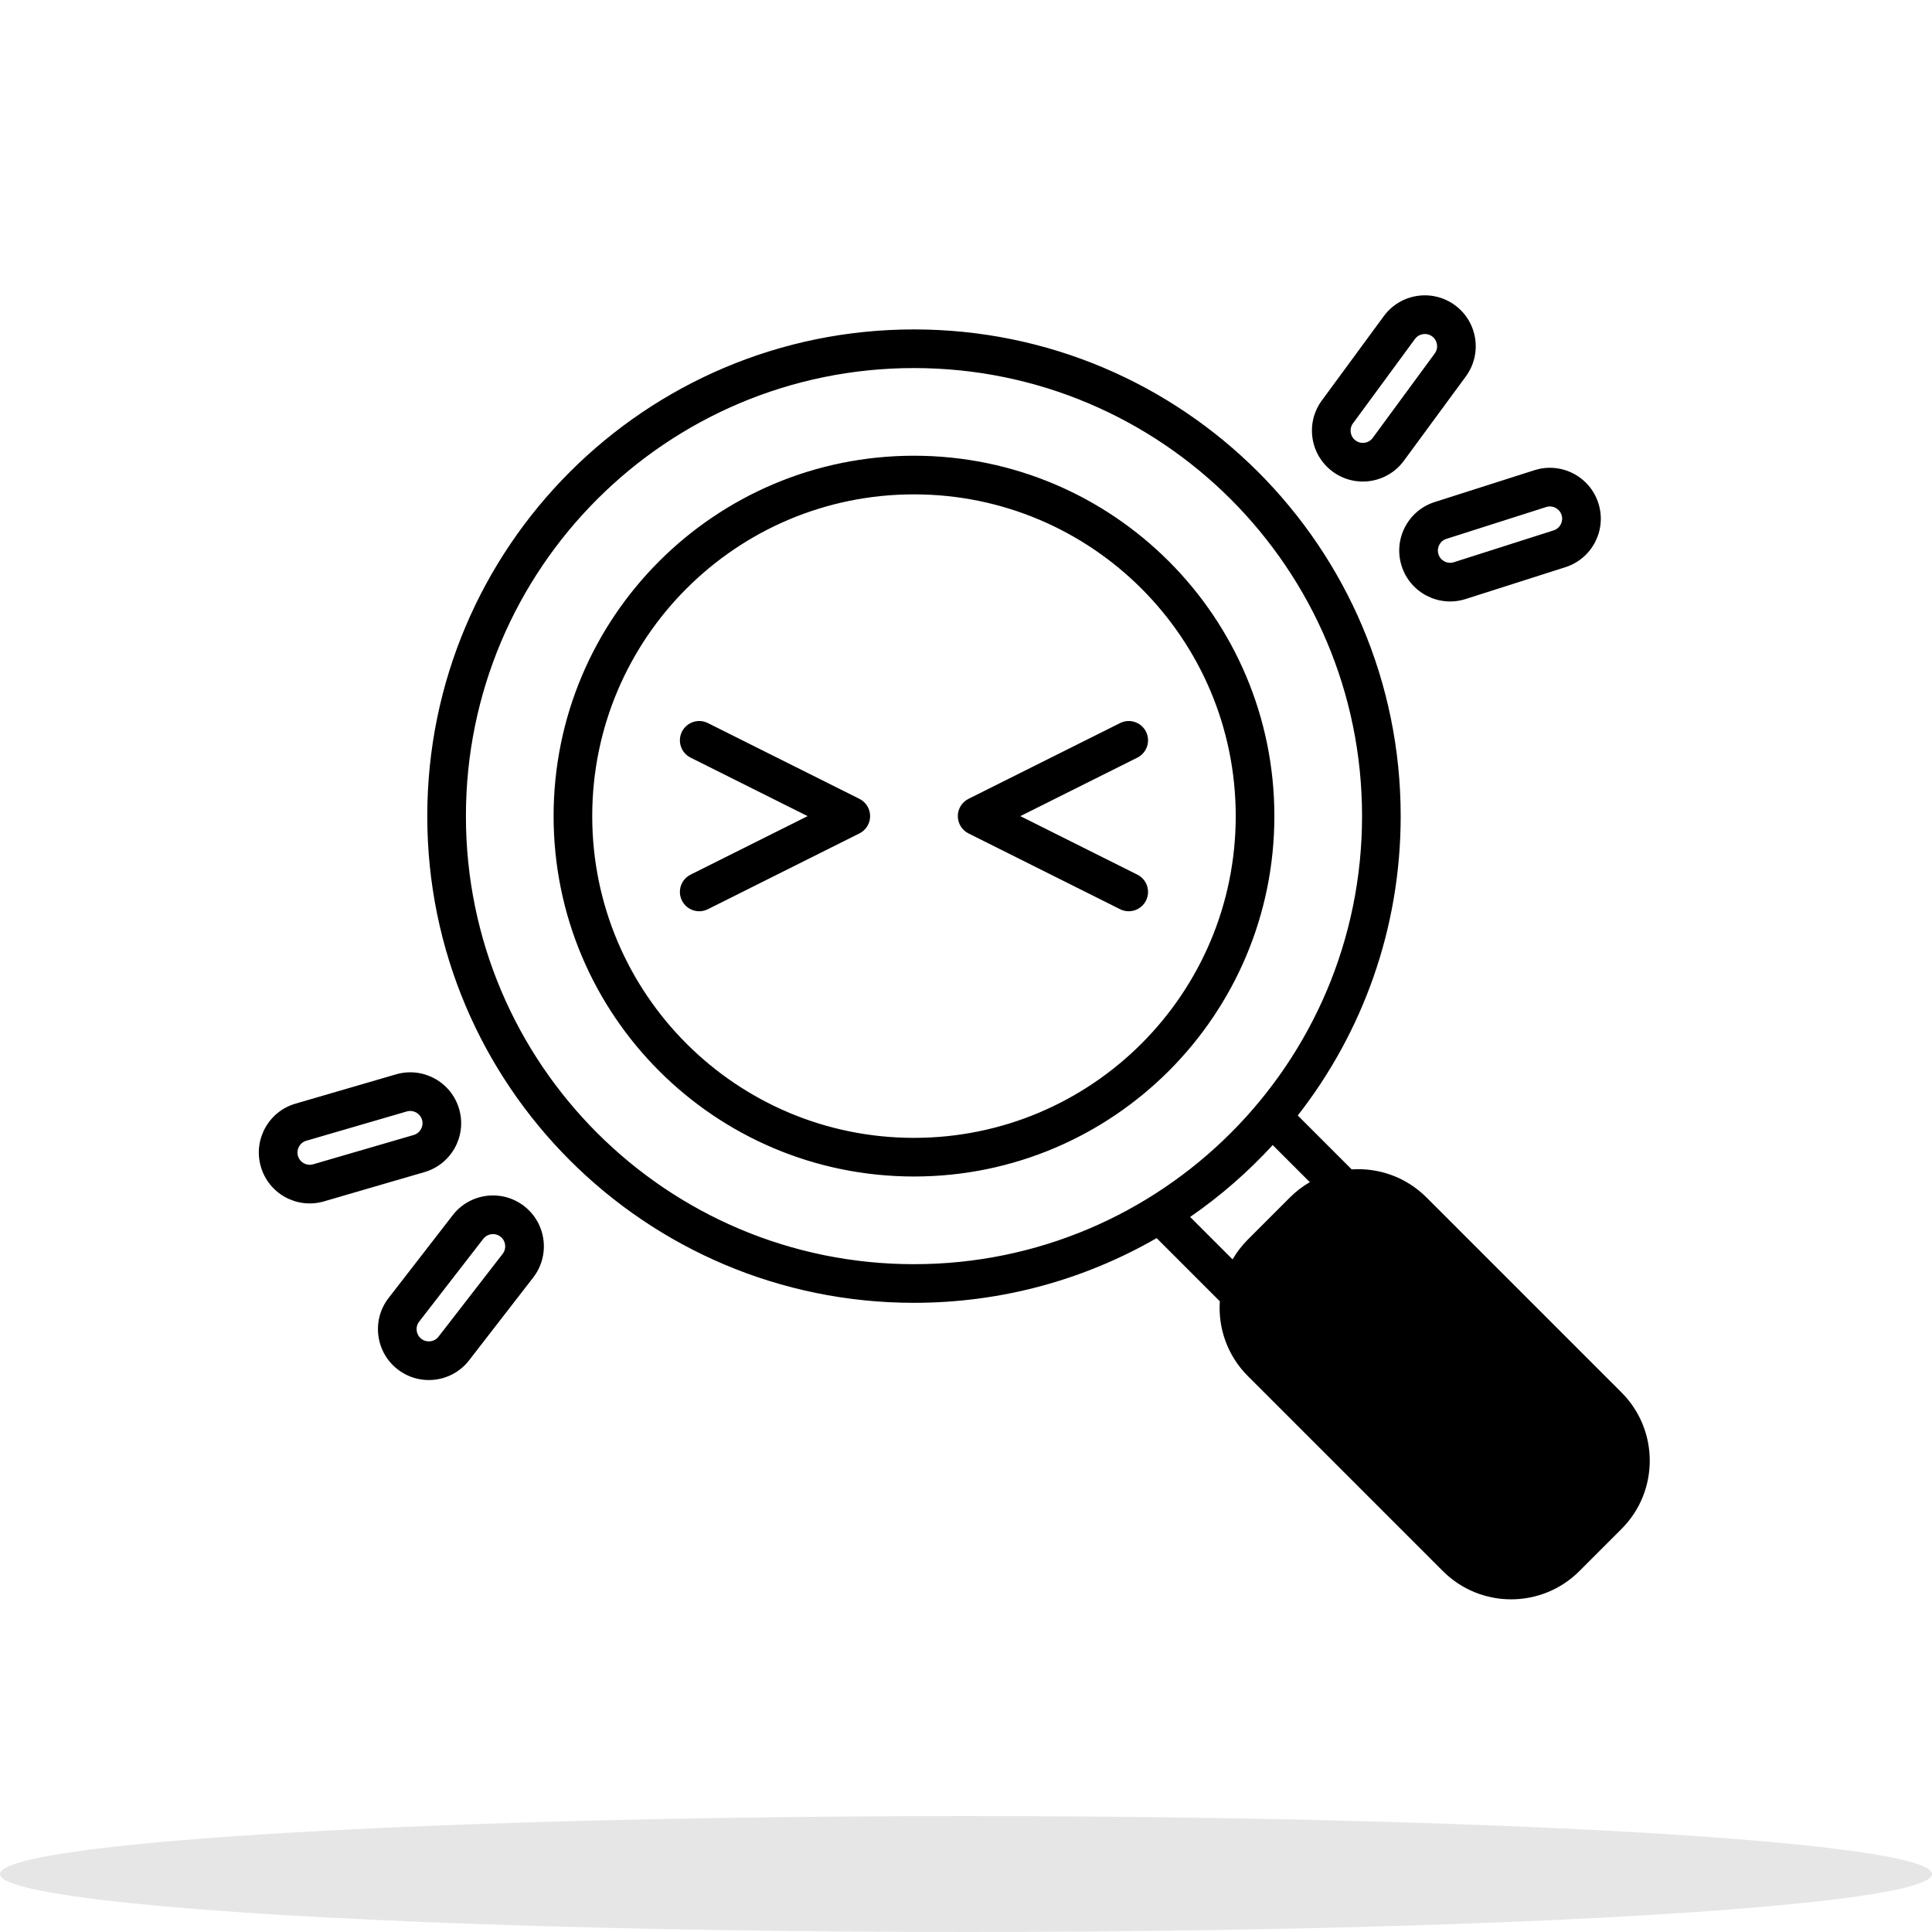 <svg width="180" height="180" viewBox="0 0 180 180" xmlns="http://www.w3.org/2000/svg">
<ellipse opacity="0.1" cx="90" cy="174.6" rx="90" ry="5.4"/>
<path fill-rule="evenodd" clip-rule="evenodd" d="M128.927 29.452C130.478 27.341 133.446 26.887 135.557 28.437C137.667 29.988 138.121 32.956 136.571 35.067L130.795 42.929C129.244 45.04 126.276 45.494 124.166 43.943C122.055 42.392 121.601 39.424 123.151 37.314L128.927 29.452ZM133.425 31.339C132.917 30.965 132.202 31.075 131.828 31.583L126.053 39.445C125.679 39.953 125.789 40.668 126.297 41.042C126.805 41.415 127.52 41.306 127.894 40.798L133.67 32.935C134.043 32.427 133.934 31.712 133.425 31.339ZM43.408 76.036C43.408 52.98 62.098 34.291 85.154 34.291C108.209 34.291 126.899 52.98 126.899 76.036C126.899 99.091 108.209 117.781 85.154 117.781C62.098 117.781 43.408 99.091 43.408 76.036ZM85.154 30.691C60.11 30.691 39.808 50.992 39.808 76.036C39.808 101.079 60.11 121.381 85.154 121.381C93.386 121.381 101.107 119.187 107.762 115.352L113.648 121.238C113.479 123.739 114.351 126.297 116.263 128.209L134.425 146.371C137.939 149.885 143.638 149.885 147.152 146.371L151.068 142.455C154.583 138.94 154.583 133.241 151.068 129.727L132.907 111.565C130.995 109.653 128.436 108.781 125.934 108.95L120.91 103.926C126.919 96.234 130.499 86.553 130.499 76.036C130.499 50.992 110.197 30.691 85.154 30.691ZM122.032 110.139L118.575 106.683C116.273 109.192 113.692 111.441 110.882 113.381L114.836 117.335C115.22 116.673 115.696 116.049 116.263 115.481L120.179 111.565C120.746 110.999 121.37 110.523 122.032 110.139ZM105.966 70.586C106.855 70.141 107.215 69.06 106.771 68.171C106.326 67.282 105.245 66.921 104.356 67.366L90.233 74.427C89.623 74.732 89.238 75.356 89.238 76.037C89.238 76.719 89.623 77.343 90.233 77.647L104.356 84.709C105.245 85.153 106.326 84.793 106.771 83.904C107.215 83.015 106.855 81.933 105.966 81.489L95.063 76.037L105.966 70.586ZM63.535 68.171C63.09 69.06 63.451 70.141 64.34 70.586L75.243 76.037L64.34 81.489C63.451 81.933 63.09 83.015 63.535 83.904C63.979 84.793 65.061 85.153 65.95 84.709L80.073 77.647C80.682 77.343 81.068 76.719 81.068 76.037C81.068 75.356 80.682 74.732 80.073 74.427L65.95 67.366C65.061 66.921 63.979 67.282 63.535 68.171ZM55.177 76.035C55.177 59.48 68.598 46.059 85.153 46.059C101.709 46.059 115.13 59.48 115.13 76.035C115.13 92.591 101.709 106.012 85.153 106.012C68.598 106.012 55.177 92.591 55.177 76.035ZM85.153 42.459C66.609 42.459 51.577 57.492 51.577 76.035C51.577 94.579 66.609 109.612 85.153 109.612C103.697 109.612 118.73 94.579 118.73 76.035C118.73 57.492 103.697 42.459 85.153 42.459ZM148.918 46.886C148.121 44.39 145.453 43.013 142.958 43.809L133.664 46.775C131.169 47.571 129.792 50.239 130.588 52.734C131.384 55.23 134.052 56.607 136.547 55.811L145.841 52.845C148.337 52.049 149.714 49.381 148.918 46.886ZM144.053 47.239C144.654 47.047 145.296 47.379 145.488 47.98C145.68 48.581 145.348 49.224 144.747 49.415L135.453 52.381C134.852 52.573 134.209 52.241 134.018 51.64C133.826 51.039 134.158 50.396 134.759 50.205L144.053 47.239ZM27.53 102.825C25.016 103.557 23.571 106.19 24.304 108.704C25.037 111.219 27.669 112.663 30.183 111.93L39.55 109.201C42.064 108.468 43.508 105.836 42.776 103.321C42.043 100.807 39.411 99.362 36.896 100.095L27.53 102.825ZM27.76 107.697C27.584 107.091 27.931 106.457 28.537 106.281L37.903 103.551C38.509 103.375 39.143 103.723 39.319 104.329C39.496 104.934 39.148 105.568 38.542 105.745L29.176 108.474C28.571 108.651 27.937 108.303 27.76 107.697ZM37.052 127.582C34.981 125.979 34.602 123 36.206 120.929L42.179 113.216C43.783 111.145 46.761 110.767 48.832 112.37C50.903 113.974 51.282 116.952 49.678 119.023L43.705 126.737C42.101 128.807 39.123 129.186 37.052 127.582ZM39.052 123.134C38.666 123.632 38.757 124.35 39.256 124.736C39.755 125.122 40.472 125.031 40.859 124.532L46.832 116.819C47.218 116.32 47.127 115.603 46.628 115.217C46.129 114.83 45.412 114.922 45.026 115.42L39.052 123.134Z"/>
</svg>
